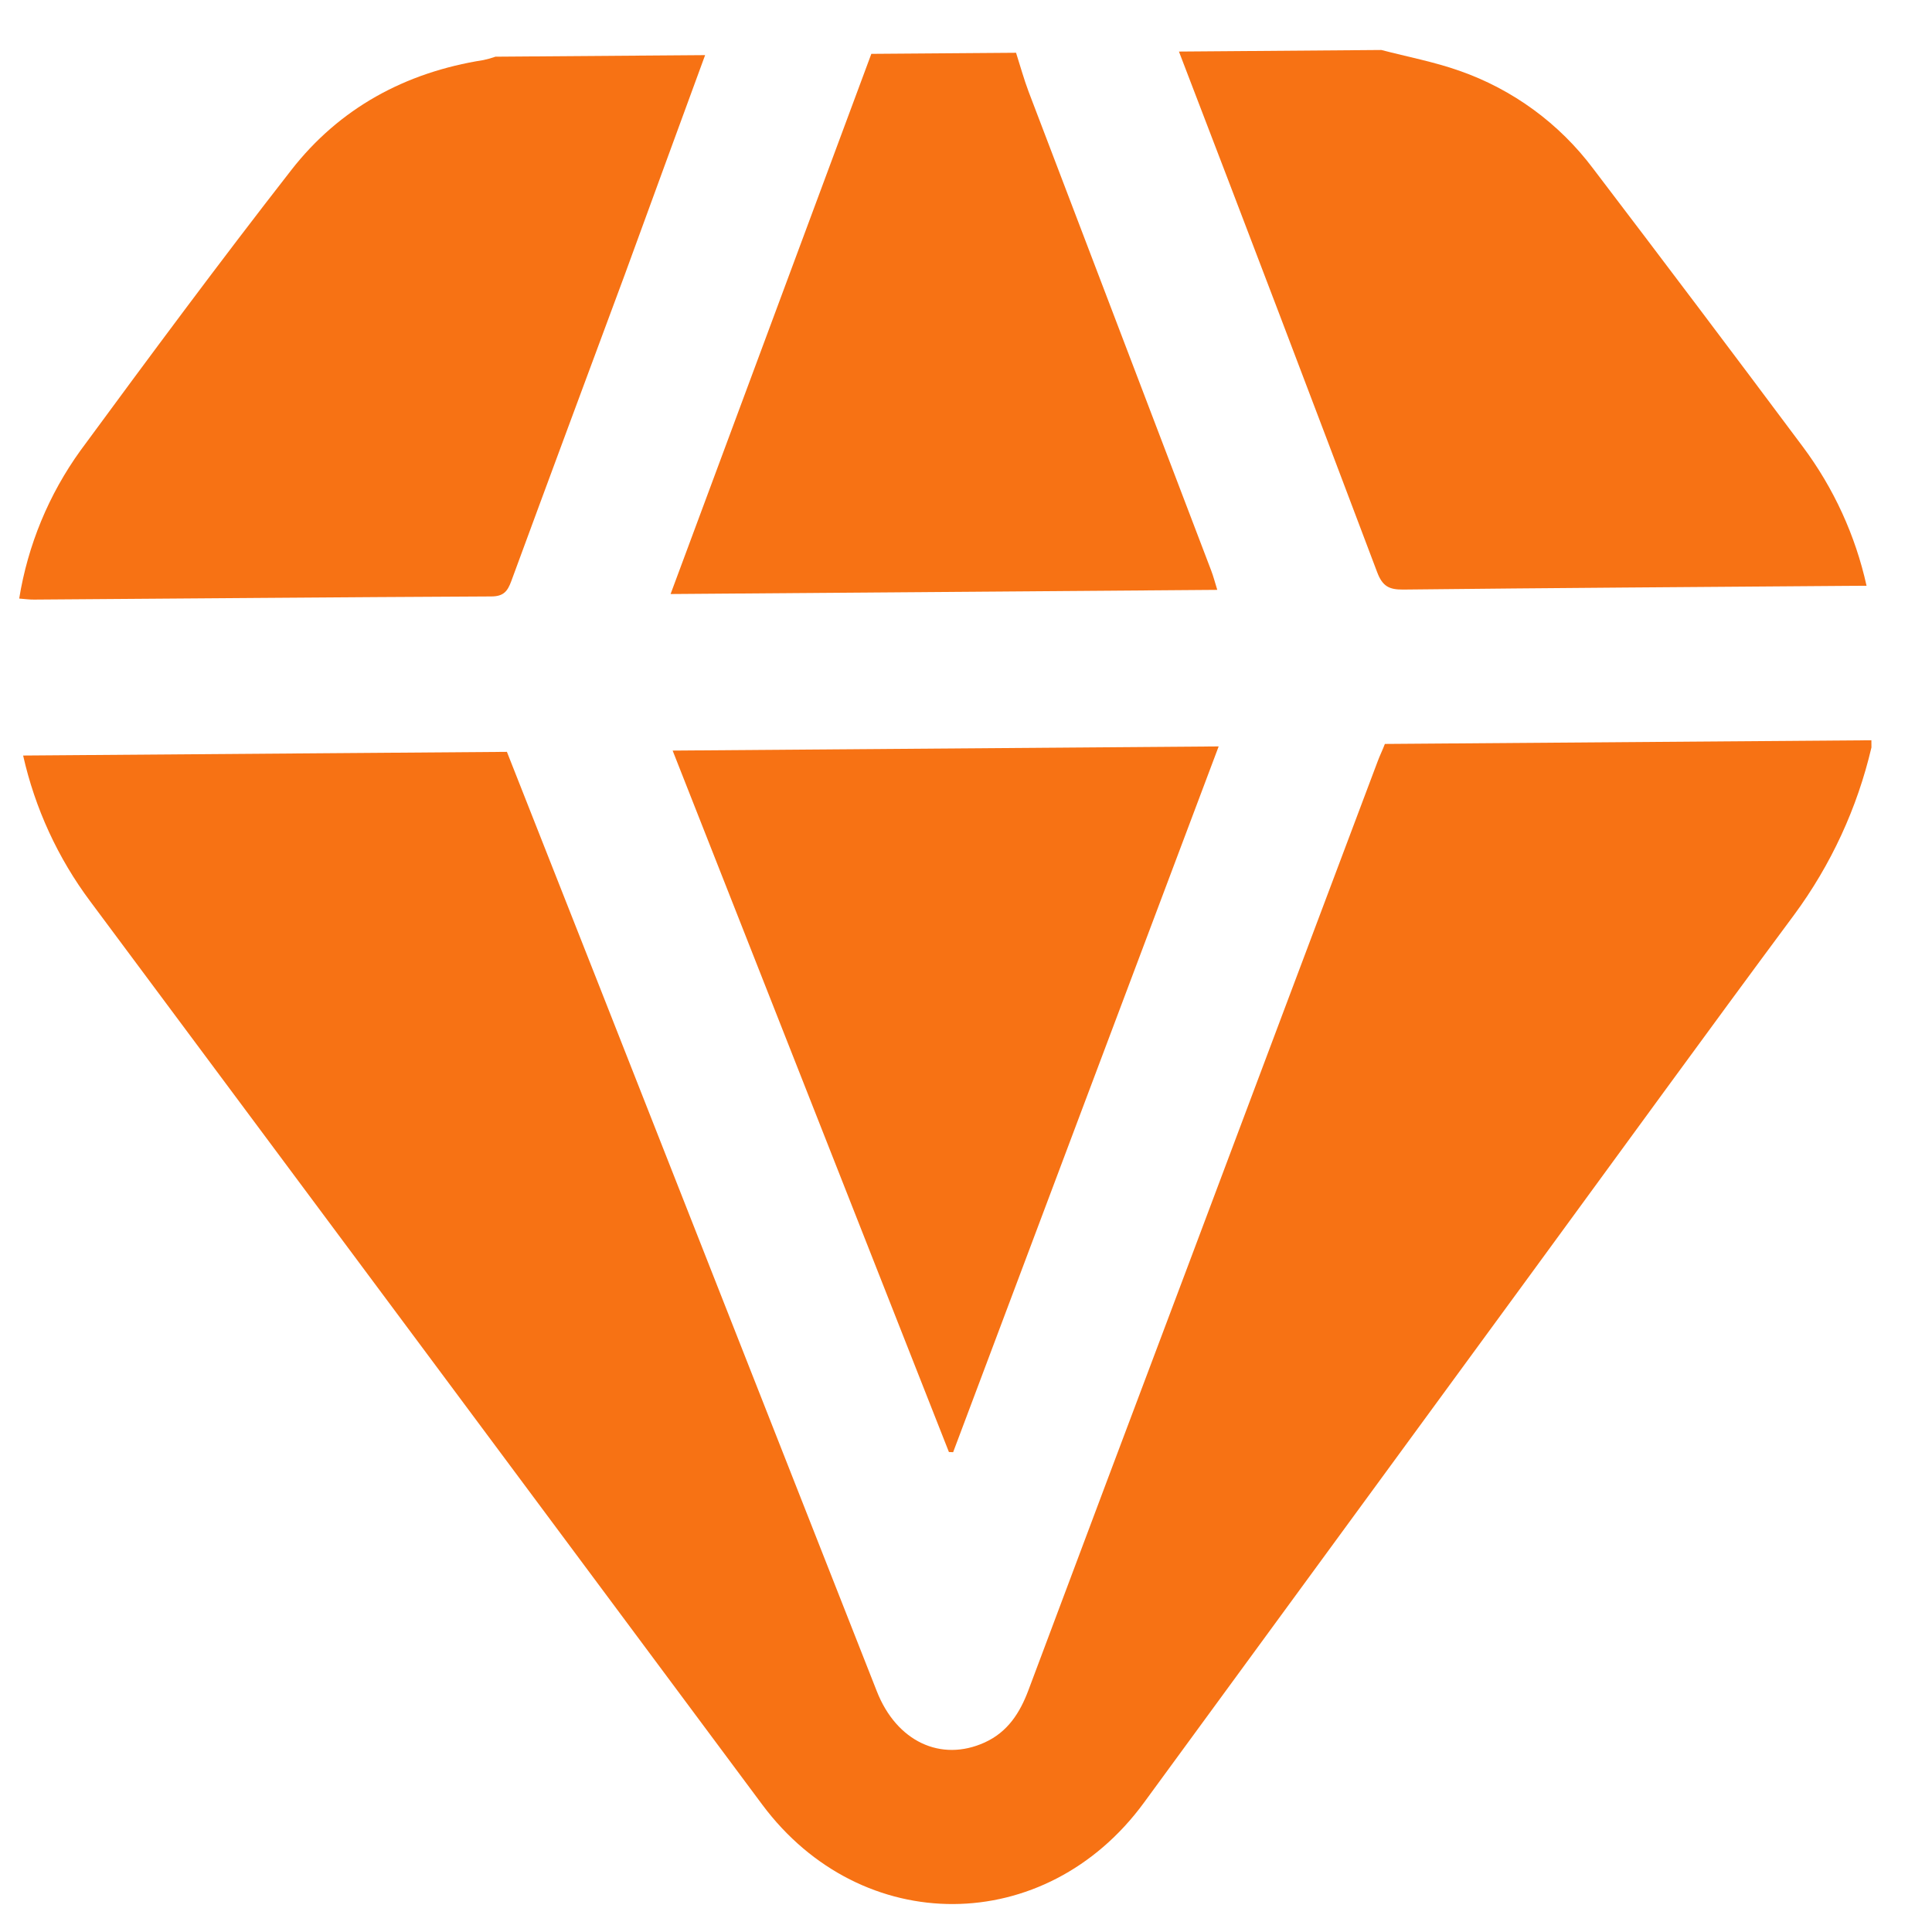 <svg width="32" height="32" viewBox="0 0 32 32" fill="none" xmlns="http://www.w3.org/2000/svg">
<path d="M30.997 12.38C30.763 13.381 30.327 14.325 29.716 15.153C28.266 17.107 26.837 19.078 25.399 21.042L18.948 29.857C17.319 32.084 14.27 32.099 12.625 29.89C8.917 24.903 5.207 19.917 1.496 14.931C0.959 14.213 0.58 13.389 0.383 12.514L8.396 12.453C8.905 13.742 9.415 15.036 9.927 16.335L14.523 28.013C14.849 28.844 15.584 29.19 16.309 28.861C16.691 28.687 16.893 28.371 17.035 27.992C17.912 25.651 18.792 23.311 19.674 20.972C20.72 18.185 21.769 15.397 22.819 12.609C22.853 12.517 22.898 12.427 22.938 12.322L30.996 12.261L30.997 12.38Z" fill="#F77214"/>
<path d="M11.679 0.913C11.234 2.126 10.789 3.34 10.346 4.555C9.719 6.245 9.091 7.932 8.469 9.624C8.407 9.793 8.341 9.878 8.139 9.879C5.614 9.891 3.09 9.914 0.565 9.931C0.485 9.932 0.41 9.921 0.318 9.914C0.461 9.029 0.808 8.19 1.332 7.463C2.477 5.905 3.629 4.35 4.819 2.824C5.621 1.791 6.713 1.199 8.006 0.995C8.074 0.981 8.141 0.962 8.206 0.939L11.679 0.913Z" fill="#F77214"/>
<path d="M22.88 0.828C23.312 0.941 23.753 1.024 24.172 1.172C25.055 1.48 25.826 2.044 26.387 2.792C27.553 4.323 28.712 5.86 29.864 7.404C30.373 8.087 30.732 8.87 30.916 9.702L30.575 9.704C28.129 9.723 25.684 9.738 23.239 9.765C23.005 9.767 22.897 9.708 22.81 9.477C21.724 6.599 20.629 3.724 19.527 0.854L22.88 0.828Z" fill="#F77214"/>
<path d="M16.829 0.874C16.898 1.089 16.958 1.309 17.038 1.521C18.045 4.164 19.052 6.806 20.06 9.447C20.098 9.546 20.124 9.649 20.162 9.77L11.107 9.839L14.432 0.892L16.829 0.874Z" fill="#F77214"/>
<path d="M15.717 24.05L11.141 12.432L20.185 12.363C18.715 16.266 17.249 20.163 15.787 24.053L15.717 24.05Z" fill="#F77214"/>
</svg>
